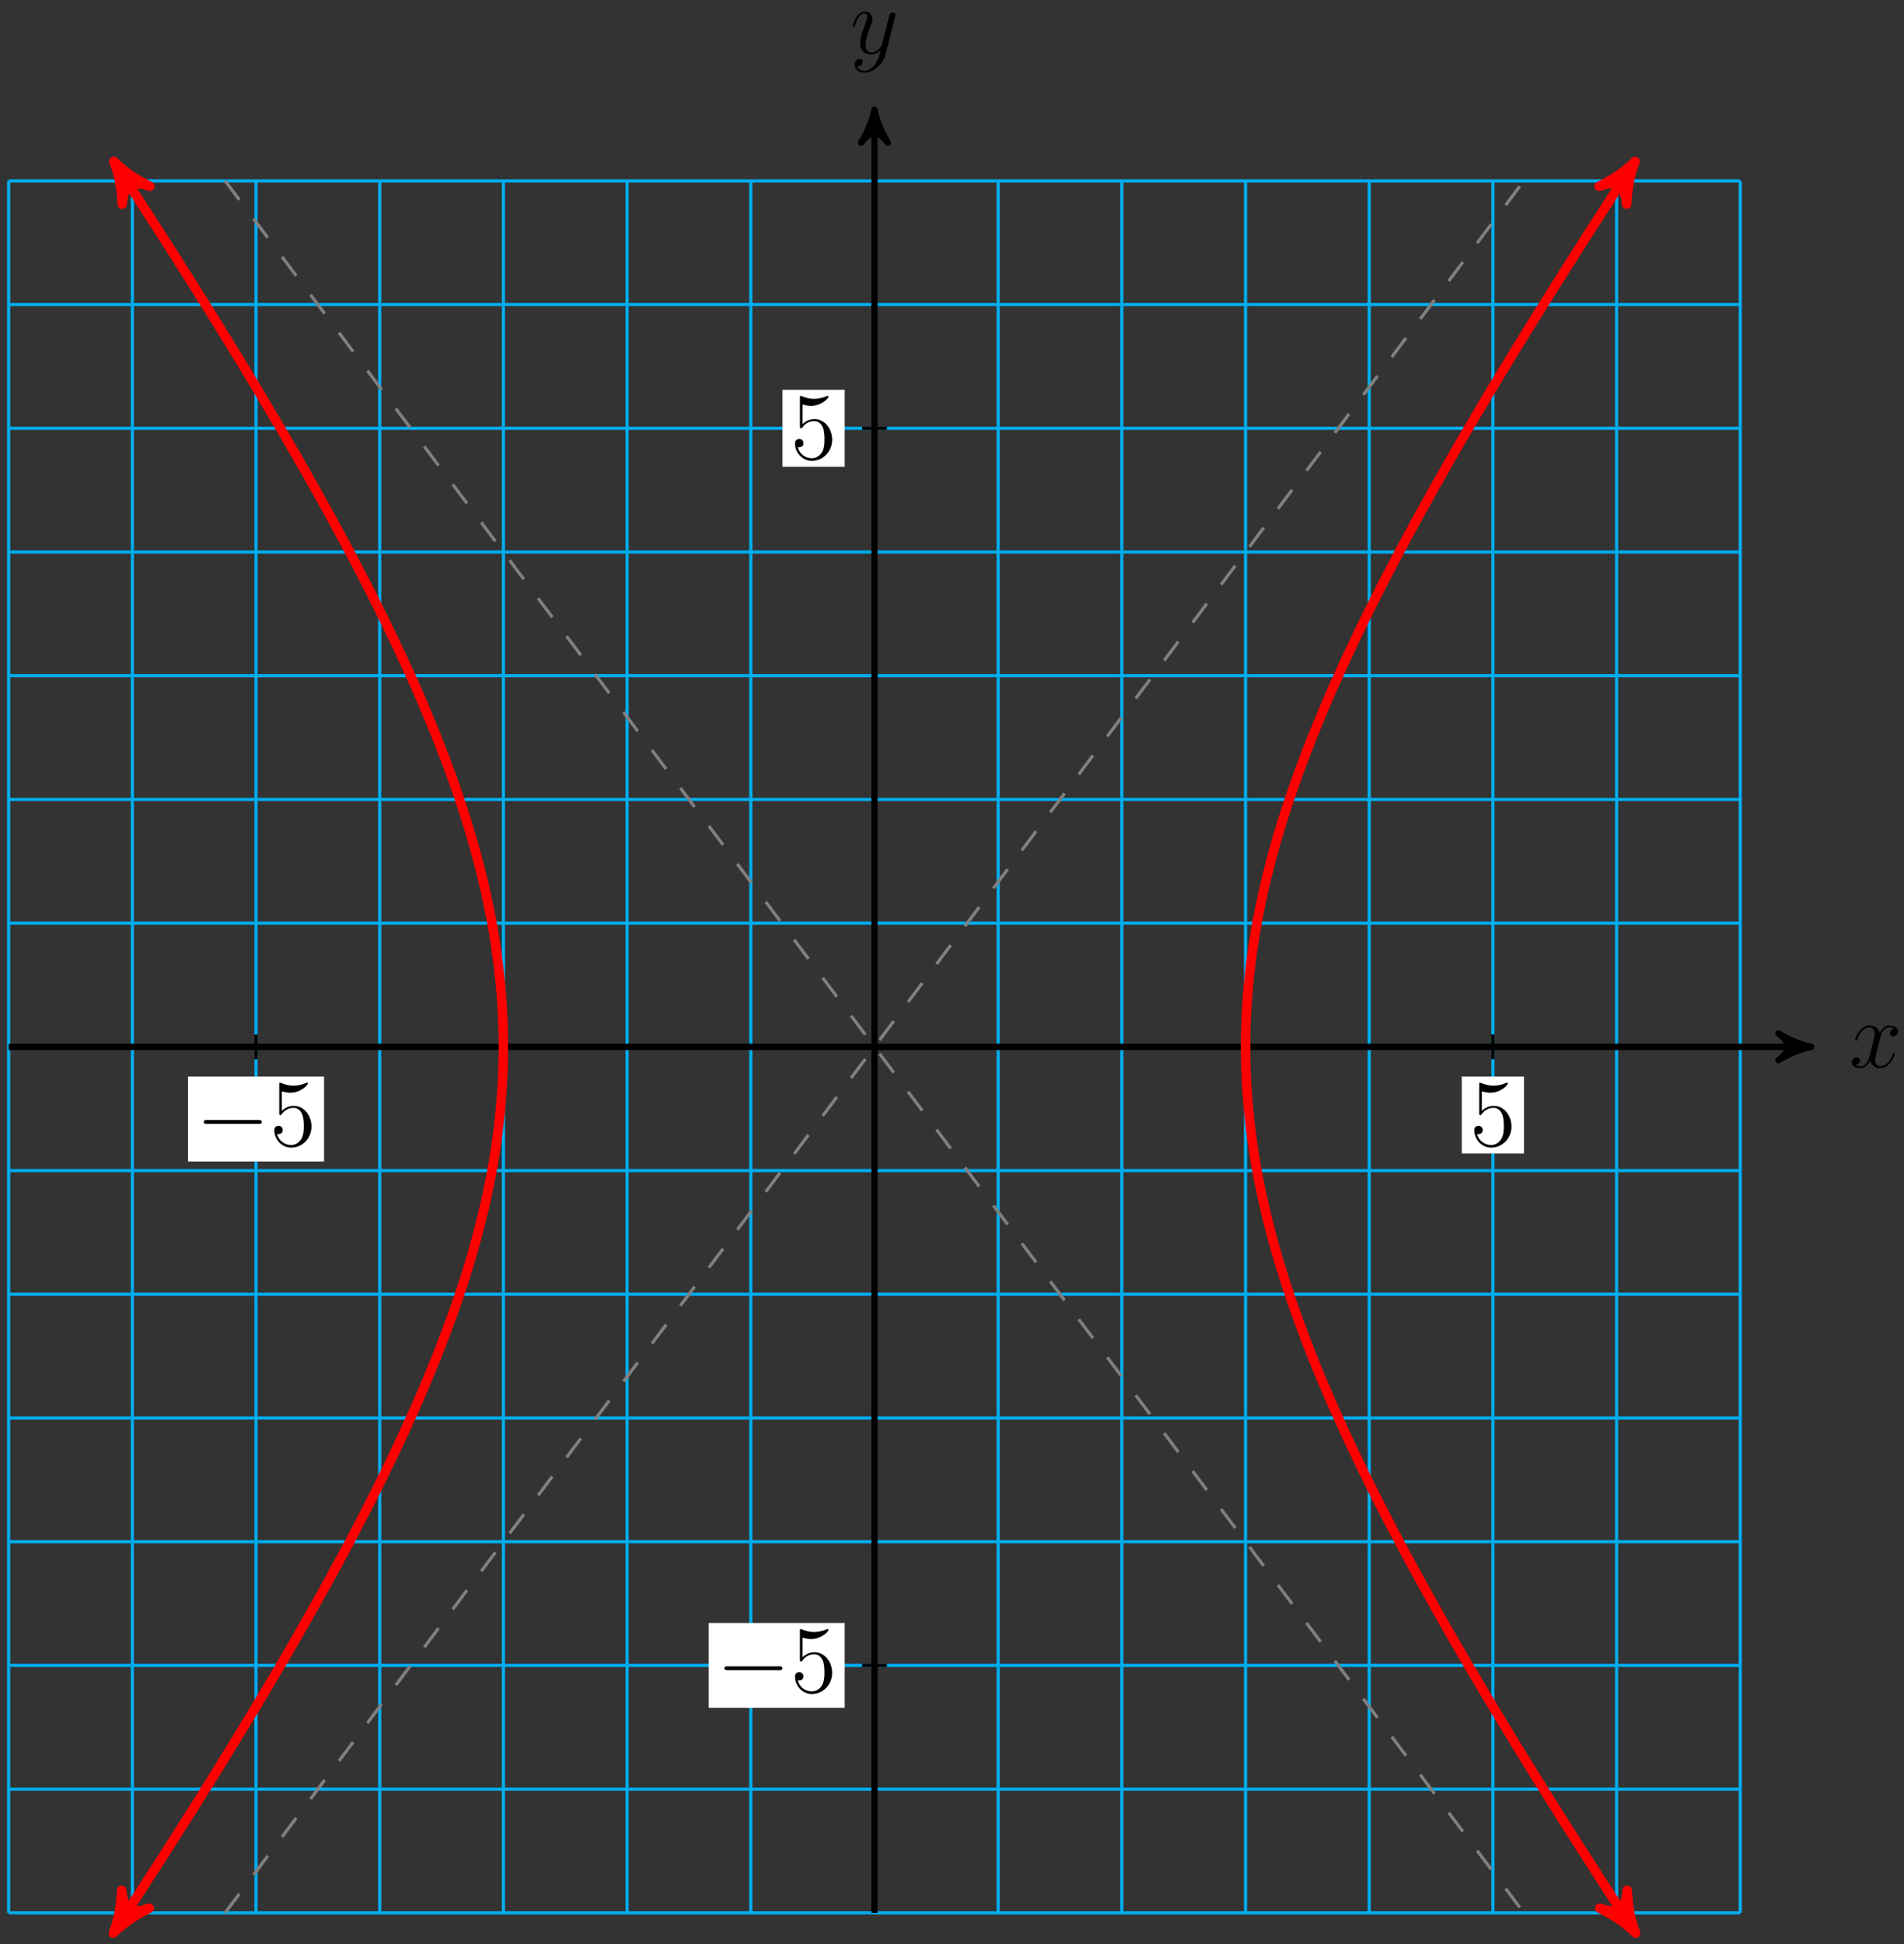 <?xml version="1.0" encoding="UTF-8"?>
<svg xmlns="http://www.w3.org/2000/svg" xmlns:xlink="http://www.w3.org/1999/xlink" width="240pt" height="245pt" viewBox="0 0 240 245" version="1.1">
<rect x="0" y="0" width="240" height="245" fill="#333333" stroke="none"/>
<defs>
<g>
<symbol overflow="visible" id="glyph0-0">
<path style="stroke:none;" d=""/>
</symbol>
<symbol overflow="visible" id="glyph0-1">
<path style="stroke:none;" d="M 5.672 -4.875 C 5.281 -4.812 5.141 -4.516 5.141 -4.297 C 5.141 -4 5.359 -3.906 5.531 -3.906 C 5.891 -3.906 6.141 -4.219 6.141 -4.547 C 6.141 -5.047 5.562 -5.266 5.062 -5.266 C 4.344 -5.266 3.938 -4.547 3.828 -4.328 C 3.547 -5.219 2.812 -5.266 2.594 -5.266 C 1.375 -5.266 0.734 -3.703 0.734 -3.438 C 0.734 -3.391 0.781 -3.328 0.859 -3.328 C 0.953 -3.328 0.984 -3.406 1 -3.453 C 1.406 -4.781 2.219 -5.031 2.562 -5.031 C 3.094 -5.031 3.203 -4.531 3.203 -4.25 C 3.203 -3.984 3.125 -3.703 2.984 -3.125 L 2.578 -1.5 C 2.406 -0.781 2.062 -0.125 1.422 -0.125 C 1.359 -0.125 1.062 -0.125 0.812 -0.281 C 1.25 -0.359 1.344 -0.719 1.344 -0.859 C 1.344 -1.094 1.156 -1.25 0.938 -1.25 C 0.641 -1.25 0.328 -0.984 0.328 -0.609 C 0.328 -0.109 0.891 0.125 1.406 0.125 C 1.984 0.125 2.391 -0.328 2.641 -0.828 C 2.828 -0.125 3.438 0.125 3.875 0.125 C 5.094 0.125 5.734 -1.453 5.734 -1.703 C 5.734 -1.766 5.688 -1.812 5.625 -1.812 C 5.516 -1.812 5.5 -1.75 5.469 -1.656 C 5.141 -0.609 4.453 -0.125 3.906 -0.125 C 3.484 -0.125 3.266 -0.438 3.266 -0.922 C 3.266 -1.188 3.312 -1.375 3.5 -2.156 L 3.922 -3.797 C 4.094 -4.5 4.5 -5.031 5.062 -5.031 C 5.078 -5.031 5.422 -5.031 5.672 -4.875 Z M 5.672 -4.875 "/>
</symbol>
<symbol overflow="visible" id="glyph0-2">
<path style="stroke:none;" d="M 3.141 1.344 C 2.828 1.797 2.359 2.203 1.766 2.203 C 1.625 2.203 1.047 2.172 0.875 1.625 C 0.906 1.641 0.969 1.641 0.984 1.641 C 1.344 1.641 1.594 1.328 1.594 1.047 C 1.594 0.781 1.359 0.688 1.188 0.688 C 0.984 0.688 0.578 0.828 0.578 1.406 C 0.578 2.016 1.094 2.438 1.766 2.438 C 2.969 2.438 4.172 1.344 4.5 0.016 L 5.672 -4.656 C 5.688 -4.703 5.719 -4.781 5.719 -4.859 C 5.719 -5.031 5.562 -5.156 5.391 -5.156 C 5.281 -5.156 5.031 -5.109 4.938 -4.75 L 4.047 -1.234 C 4 -1.016 4 -0.984 3.891 -0.859 C 3.656 -0.531 3.266 -0.125 2.688 -0.125 C 2.016 -0.125 1.953 -0.781 1.953 -1.094 C 1.953 -1.781 2.281 -2.703 2.609 -3.562 C 2.734 -3.906 2.812 -4.078 2.812 -4.312 C 2.812 -4.812 2.453 -5.266 1.859 -5.266 C 0.766 -5.266 0.328 -3.531 0.328 -3.438 C 0.328 -3.391 0.375 -3.328 0.453 -3.328 C 0.562 -3.328 0.578 -3.375 0.625 -3.547 C 0.906 -4.547 1.359 -5.031 1.828 -5.031 C 1.938 -5.031 2.141 -5.031 2.141 -4.641 C 2.141 -4.328 2.016 -3.984 1.828 -3.531 C 1.25 -1.953 1.25 -1.562 1.25 -1.281 C 1.25 -0.141 2.062 0.125 2.656 0.125 C 3 0.125 3.438 0.016 3.844 -0.438 L 3.859 -0.422 C 3.688 0.281 3.562 0.75 3.141 1.344 Z M 3.141 1.344 "/>
</symbol>
<symbol overflow="visible" id="glyph1-0">
<path style="stroke:none;" d=""/>
</symbol>
<symbol overflow="visible" id="glyph1-1">
<path style="stroke:none;" d="M 7.875 -2.75 C 8.078 -2.75 8.297 -2.75 8.297 -2.984 C 8.297 -3.234 8.078 -3.234 7.875 -3.234 L 1.406 -3.234 C 1.203 -3.234 0.984 -3.234 0.984 -2.984 C 0.984 -2.75 1.203 -2.75 1.406 -2.75 Z M 7.875 -2.75 "/>
</symbol>
<symbol overflow="visible" id="glyph2-0">
<path style="stroke:none;" d=""/>
</symbol>
<symbol overflow="visible" id="glyph2-1">
<path style="stroke:none;" d="M 1.531 -6.844 C 2.047 -6.688 2.469 -6.672 2.594 -6.672 C 3.938 -6.672 4.812 -7.656 4.812 -7.828 C 4.812 -7.875 4.781 -7.938 4.703 -7.938 C 4.688 -7.938 4.656 -7.938 4.547 -7.891 C 3.891 -7.609 3.312 -7.562 3 -7.562 C 2.219 -7.562 1.656 -7.812 1.422 -7.906 C 1.344 -7.938 1.312 -7.938 1.297 -7.938 C 1.203 -7.938 1.203 -7.859 1.203 -7.672 L 1.203 -4.125 C 1.203 -3.906 1.203 -3.844 1.344 -3.844 C 1.406 -3.844 1.422 -3.844 1.547 -4 C 1.875 -4.484 2.438 -4.766 3.031 -4.766 C 3.672 -4.766 3.984 -4.188 4.078 -3.984 C 4.281 -3.516 4.297 -2.922 4.297 -2.469 C 4.297 -2.016 4.297 -1.344 3.953 -0.797 C 3.688 -0.375 3.234 -0.078 2.703 -0.078 C 1.906 -0.078 1.141 -0.609 0.922 -1.484 C 0.984 -1.453 1.047 -1.453 1.109 -1.453 C 1.312 -1.453 1.641 -1.562 1.641 -1.969 C 1.641 -2.312 1.406 -2.5 1.109 -2.5 C 0.891 -2.5 0.578 -2.391 0.578 -1.922 C 0.578 -0.906 1.406 0.25 2.719 0.25 C 4.078 0.25 5.266 -0.891 5.266 -2.406 C 5.266 -3.828 4.297 -5.016 3.047 -5.016 C 2.359 -5.016 1.844 -4.703 1.531 -4.375 Z M 1.531 -6.844 "/>
</symbol>
</g>
</defs>
<g id="surface1">
<path style="fill:none;stroke-width:0.399;stroke-linecap:butt;stroke-linejoin:miter;stroke:rgb(0%,67.839%,93.729%);stroke-opacity:1;stroke-miterlimit:10;" d="M -109.134 -109.137 L 109.135 -109.137 M -109.134 -93.544 L 109.135 -93.544 M -109.134 -77.954 L 109.135 -77.954 M -109.134 -62.364 L 109.135 -62.364 M -109.134 -46.774 L 109.135 -46.774 M -109.134 -31.18 L 109.135 -31.18 M -109.134 -15.591 L 109.135 -15.591 M -109.134 -0.001 L 109.135 -0.001 M -109.134 15.589 L 109.135 15.589 M -109.134 31.183 L 109.135 31.183 M -109.134 46.773 L 109.135 46.773 M -109.134 62.363 L 109.135 62.363 M -109.134 77.952 L 109.135 77.952 M -109.134 93.546 L 109.135 93.546 M -109.134 109.132 L 109.135 109.132 M -109.134 -109.137 L -109.134 109.136 M -93.544 -109.137 L -93.544 109.136 M -77.955 -109.137 L -77.955 109.136 M -62.365 -109.137 L -62.365 109.136 M -46.771 -109.137 L -46.771 109.136 M -31.181 -109.137 L -31.181 109.136 M -15.591 -109.137 L -15.591 109.136 M -0.001 -109.137 L -0.001 109.136 M 15.592 -109.137 L 15.592 109.136 M 31.182 -109.137 L 31.182 109.136 M 46.772 -109.137 L 46.772 109.136 M 62.362 -109.137 L 62.362 109.136 M 77.956 -109.137 L 77.956 109.136 M 93.545 -109.137 L 93.545 109.136 M 109.131 -109.137 L 109.131 109.136 " transform="matrix(1,0,0,-1,110.228,131.929)"/>
<path style="fill:none;stroke-width:0.797;stroke-linecap:butt;stroke-linejoin:miter;stroke:rgb(0%,0%,0%);stroke-opacity:1;stroke-miterlimit:10;" d="M -109.134 -0.001 L 117.057 -0.001 " transform="matrix(1,0,0,-1,110.228,131.929)"/>
<path style="fill-rule:nonzero;fill:rgb(0%,0%,0%);fill-opacity:1;stroke-width:0.797;stroke-linecap:butt;stroke-linejoin:round;stroke:rgb(0%,0%,0%);stroke-opacity:1;stroke-miterlimit:10;" d="M 1.037 -0.001 C -0.26 0.257 -1.553 0.777 -3.108 1.683 C -1.553 0.519 -1.553 -0.516 -3.108 -1.684 C -1.553 -0.778 -0.26 -0.259 1.037 -0.001 Z M 1.037 -0.001 " transform="matrix(1,0,0,-1,227.284,131.929)"/>
<g style="fill:rgb(0%,0%,0%);fill-opacity:1;">
  <use xlink:href="#glyph0-1" x="233.102" y="134.503"/>
</g>
<path style="fill:none;stroke-width:0.797;stroke-linecap:butt;stroke-linejoin:miter;stroke:rgb(0%,0%,0%);stroke-opacity:1;stroke-miterlimit:10;" d="M -0.001 -109.137 L -0.001 117.054 " transform="matrix(1,0,0,-1,110.228,131.929)"/>
<path style="fill-rule:nonzero;fill:rgb(0%,0%,0%);fill-opacity:1;stroke-width:0.797;stroke-linecap:butt;stroke-linejoin:round;stroke:rgb(0%,0%,0%);stroke-opacity:1;stroke-miterlimit:10;" d="M 1.037 0.001 C -0.26 0.259 -1.553 0.779 -3.107 1.685 C -1.553 0.517 -1.553 -0.518 -3.107 -1.682 C -1.553 -0.776 -0.26 -0.26 1.037 0.001 Z M 1.037 0.001 " transform="matrix(0,-1,-1,0,110.228,14.873)"/>
<g style="fill:rgb(0%,0%,0%);fill-opacity:1;">
  <use xlink:href="#glyph0-2" x="107.16" y="6.731"/>
</g>
<path style="fill:none;stroke-width:0.399;stroke-linecap:butt;stroke-linejoin:miter;stroke:rgb(0%,0%,0%);stroke-opacity:1;stroke-miterlimit:10;" d="M -77.955 1.558 L -77.955 -1.559 " transform="matrix(1,0,0,-1,110.228,131.929)"/>
<path style=" stroke:none;fill-rule:nonzero;fill:rgb(100%,100%,100%);fill-opacity:1;" d="M 23.703 146.375 L 40.848 146.375 L 40.848 135.68 L 23.703 135.68 Z M 23.703 146.375 "/>
<g style="fill:rgb(0%,0%,0%);fill-opacity:1;">
  <use xlink:href="#glyph1-1" x="24.698" y="144.381"/>
</g>
<g style="fill:rgb(0%,0%,0%);fill-opacity:1;">
  <use xlink:href="#glyph2-1" x="33.996" y="144.381"/>
</g>
<path style="fill:none;stroke-width:0.399;stroke-linecap:butt;stroke-linejoin:miter;stroke:rgb(0%,0%,0%);stroke-opacity:1;stroke-miterlimit:10;" d="M 77.956 1.558 L 77.956 -1.559 " transform="matrix(1,0,0,-1,110.228,131.929)"/>
<path style=" stroke:none;fill-rule:nonzero;fill:rgb(100%,100%,100%);fill-opacity:1;" d="M 184.258 145.375 L 192.105 145.375 L 192.105 135.68 L 184.258 135.68 Z M 184.258 145.375 "/>
<g style="fill:rgb(0%,0%,0%);fill-opacity:1;">
  <use xlink:href="#glyph2-1" x="185.256" y="144.381"/>
</g>
<path style="fill:none;stroke-width:0.399;stroke-linecap:butt;stroke-linejoin:miter;stroke:rgb(0%,0%,0%);stroke-opacity:1;stroke-miterlimit:10;" d="M 1.561 -77.954 L -1.56 -77.954 " transform="matrix(1,0,0,-1,110.228,131.929)"/>
<path style=" stroke:none;fill-rule:nonzero;fill:rgb(100%,100%,100%);fill-opacity:1;" d="M 89.332 215.23 L 106.477 215.23 L 106.477 204.535 L 89.332 204.535 Z M 89.332 215.23 "/>
<g style="fill:rgb(0%,0%,0%);fill-opacity:1;">
  <use xlink:href="#glyph1-1" x="90.329" y="213.237"/>
</g>
<g style="fill:rgb(0%,0%,0%);fill-opacity:1;">
  <use xlink:href="#glyph2-1" x="99.627" y="213.237"/>
</g>
<path style="fill:none;stroke-width:0.399;stroke-linecap:butt;stroke-linejoin:miter;stroke:rgb(0%,0%,0%);stroke-opacity:1;stroke-miterlimit:10;" d="M 1.561 77.952 L -1.56 77.952 " transform="matrix(1,0,0,-1,110.228,131.929)"/>
<path style=" stroke:none;fill-rule:nonzero;fill:rgb(100%,100%,100%);fill-opacity:1;" d="M 98.633 58.824 L 106.477 58.824 L 106.477 49.125 L 98.633 49.125 Z M 98.633 58.824 "/>
<g style="fill:rgb(0%,0%,0%);fill-opacity:1;">
  <use xlink:href="#glyph2-1" x="99.628" y="57.827"/>
</g>
<path style="fill:none;stroke-width:0.399;stroke-linecap:butt;stroke-linejoin:miter;stroke:rgb(50%,50%,50%);stroke-opacity:1;stroke-dasharray:2.989,2.989;stroke-miterlimit:10;" d="M -81.853 -109.133 C -81.853 -109.133 81.85 109.136 81.85 109.136 " transform="matrix(1,0,0,-1,110.228,131.929)"/>
<path style="fill:none;stroke-width:0.399;stroke-linecap:butt;stroke-linejoin:miter;stroke:rgb(50%,50%,50%);stroke-opacity:1;stroke-dasharray:2.989,2.989;stroke-miterlimit:10;" d="M -81.853 109.136 C -81.853 109.136 81.85 -109.133 81.85 -109.133 " transform="matrix(1,0,0,-1,110.228,131.929)"/>
<path style="fill:none;stroke-width:1.196;stroke-linecap:butt;stroke-linejoin:miter;stroke:rgb(100%,0%,0%);stroke-opacity:1;stroke-miterlimit:10;" d="M 95.249 -110.626 C 93.749 -108.325 93.749 -108.325 92.807 -106.88 C 91.87 -105.43 90.401 -103.149 89.506 -101.751 C 88.612 -100.356 87.217 -98.153 86.37 -96.805 C 85.518 -95.458 84.19 -93.337 83.381 -92.036 C 82.573 -90.735 81.311 -88.684 80.545 -87.426 C 79.776 -86.169 78.577 -84.192 77.846 -82.977 C 77.12 -81.762 75.983 -79.844 75.292 -78.669 C 74.6 -77.493 73.526 -75.641 72.87 -74.505 C 72.217 -73.368 71.198 -71.571 70.577 -70.469 C 69.96 -69.368 68.995 -67.63 68.413 -66.563 C 67.827 -65.497 66.917 -63.813 66.366 -62.774 C 65.815 -61.739 64.956 -60.102 64.44 -59.094 C 63.92 -58.091 63.116 -56.505 62.627 -55.528 C 62.139 -54.548 61.381 -53.005 60.924 -52.051 C 60.467 -51.102 59.76 -49.598 59.334 -48.673 C 58.905 -47.743 58.245 -46.278 57.846 -45.376 C 57.448 -44.473 56.831 -43.044 56.459 -42.165 C 56.088 -41.282 55.518 -39.887 55.178 -39.024 C 54.834 -38.165 54.307 -36.798 53.995 -35.954 C 53.678 -35.11 53.194 -33.774 52.905 -32.95 C 52.612 -32.122 52.17 -30.813 51.905 -30.005 C 51.643 -29.192 51.241 -27.907 51.002 -27.11 C 50.764 -26.313 50.405 -25.051 50.19 -24.266 C 49.979 -23.485 49.659 -22.235 49.467 -21.466 C 49.28 -20.692 48.999 -19.466 48.834 -18.7 C 48.67 -17.938 48.424 -16.723 48.284 -15.969 C 48.147 -15.216 47.94 -14.016 47.823 -13.266 C 47.706 -12.52 47.538 -11.329 47.448 -10.591 C 47.354 -9.848 47.225 -8.665 47.155 -7.93 C 47.084 -7.192 46.991 -6.016 46.944 -5.286 C 46.897 -4.551 46.842 -3.38 46.819 -2.649 C 46.795 -1.919 46.78 -0.747 46.776 -0.016 C 46.776 0.71 46.792 1.87 46.815 2.601 C 46.838 3.331 46.893 4.503 46.94 5.238 C 46.987 5.968 47.081 7.144 47.151 7.878 C 47.217 8.617 47.346 9.8 47.44 10.538 C 47.534 11.281 47.702 12.468 47.815 13.214 C 47.932 13.96 48.135 15.163 48.276 15.917 C 48.417 16.671 48.659 17.886 48.823 18.648 C 48.987 19.409 49.268 20.64 49.456 21.409 C 49.643 22.183 49.963 23.429 50.178 24.214 C 50.389 24.995 50.749 26.261 50.987 27.058 C 51.225 27.855 51.624 29.14 51.889 29.949 C 52.151 30.757 52.592 32.07 52.881 32.894 C 53.17 33.722 53.655 35.058 53.971 35.898 C 54.284 36.742 54.811 38.105 55.155 38.964 C 55.499 39.824 56.069 41.218 56.436 42.101 C 56.807 42.984 57.42 44.413 57.819 45.316 C 58.217 46.218 58.877 47.683 59.303 48.609 C 59.733 49.534 60.436 51.038 60.893 51.988 C 61.35 52.937 62.108 54.48 62.592 55.456 C 63.081 56.433 63.885 58.023 64.401 59.031 C 64.92 60.034 65.78 61.667 66.331 62.702 C 66.881 63.738 67.788 65.425 68.374 66.492 C 68.956 67.558 69.917 69.292 70.538 70.394 C 71.155 71.495 72.174 73.292 72.827 74.429 C 73.479 75.566 74.557 77.413 75.245 78.589 C 75.936 79.765 77.073 81.679 77.799 82.894 C 78.526 84.109 79.725 86.085 80.491 87.339 C 81.256 88.597 82.518 90.644 83.327 91.945 C 84.135 93.245 85.46 95.367 86.311 96.714 C 87.159 98.062 88.553 100.261 89.448 101.659 C 90.338 103.054 91.807 105.331 92.745 106.781 C 93.682 108.226 96.202 112.089 95.178 110.523 " transform="matrix(1,0,0,-1,110.228,131.929)"/>
<path style="fill-rule:nonzero;fill:rgb(100%,0%,0%);fill-opacity:1;stroke-width:1.196;stroke-linecap:butt;stroke-linejoin:round;stroke:rgb(100%,0%,0%);stroke-opacity:1;stroke-miterlimit:10;" d="M 1.276 -0 C -0.318 0.317 -1.912 0.956 -3.825 2.07 C -1.913 0.64 -1.912 -0.639 -3.827 -2.071 C -1.914 -0.955 -0.317 -0.318 1.276 -0 Z M 1.276 -0 " transform="matrix(0.547,0.837,0.837,-0.547,205.475,242.553)"/>
<path style="fill-rule:nonzero;fill:rgb(100%,0%,0%);fill-opacity:1;stroke-width:1.196;stroke-linecap:butt;stroke-linejoin:round;stroke:rgb(100%,0%,0%);stroke-opacity:1;stroke-miterlimit:10;" d="M 1.275 -0.001 C -0.32 0.32 -1.911 0.956 -3.824 2.072 C -1.913 0.638 -1.912 -0.635 -3.826 -2.071 C -1.912 -0.957 -0.319 -0.318 1.275 -0.001 Z M 1.275 -0.001 " transform="matrix(0.547,-0.837,-0.837,-0.547,205.408,21.407)"/>
<path style="fill:none;stroke-width:1.196;stroke-linecap:butt;stroke-linejoin:miter;stroke:rgb(100%,0%,0%);stroke-opacity:1;stroke-miterlimit:10;" d="M -95.248 -110.626 C -93.748 -108.325 -93.748 -108.325 -92.81 -106.88 C -91.869 -105.43 -90.4 -103.149 -89.505 -101.751 C -88.615 -100.356 -87.216 -98.153 -86.369 -96.805 C -85.517 -95.458 -84.189 -93.337 -83.38 -92.036 C -82.572 -90.735 -81.314 -88.684 -80.544 -87.426 C -79.775 -86.169 -78.576 -84.192 -77.849 -82.977 C -77.119 -81.762 -75.982 -79.844 -75.29 -78.669 C -74.599 -77.493 -73.525 -75.641 -72.869 -74.505 C -72.216 -73.368 -71.197 -71.571 -70.58 -70.469 C -69.958 -69.368 -68.994 -67.63 -68.412 -66.563 C -67.826 -65.497 -66.915 -63.813 -66.365 -62.774 C -65.814 -61.739 -64.958 -60.102 -64.439 -59.094 C -63.919 -58.091 -63.115 -56.505 -62.626 -55.528 C -62.138 -54.548 -61.38 -53.005 -60.923 -52.051 C -60.466 -51.102 -59.759 -49.598 -59.333 -48.673 C -58.908 -47.743 -58.244 -46.278 -57.845 -45.376 C -57.447 -44.473 -56.83 -43.044 -56.458 -42.165 C -56.091 -41.282 -55.521 -39.887 -55.177 -39.024 C -54.833 -38.165 -54.31 -36.798 -53.994 -35.954 C -53.677 -35.11 -53.193 -33.774 -52.904 -32.95 C -52.615 -32.122 -52.169 -30.813 -51.908 -30.005 C -51.642 -29.192 -51.244 -27.907 -51.005 -27.11 C -50.767 -26.313 -50.404 -25.051 -50.193 -24.266 C -49.978 -23.485 -49.658 -22.235 -49.47 -21.466 C -49.279 -20.692 -48.998 -19.466 -48.833 -18.7 C -48.669 -17.938 -48.427 -16.723 -48.287 -15.969 C -48.146 -15.216 -47.939 -14.016 -47.822 -13.266 C -47.705 -12.52 -47.541 -11.329 -47.447 -10.591 C -47.353 -9.848 -47.224 -8.665 -47.154 -7.93 C -47.083 -7.192 -46.99 -6.016 -46.943 -5.286 C -46.896 -4.551 -46.841 -3.38 -46.818 -2.649 C -46.794 -1.919 -46.779 -0.747 -46.779 -0.016 C -46.779 0.71 -46.794 1.87 -46.818 2.601 C -46.837 3.331 -46.892 4.503 -46.939 5.238 C -46.986 5.968 -47.08 7.144 -47.15 7.878 C -47.22 8.617 -47.349 9.8 -47.439 10.538 C -47.533 11.281 -47.701 12.468 -47.814 13.214 C -47.931 13.96 -48.138 15.163 -48.275 15.917 C -48.416 16.671 -48.658 17.886 -48.822 18.648 C -48.986 19.409 -49.267 20.64 -49.458 21.409 C -49.646 22.183 -49.966 23.429 -50.177 24.214 C -50.388 24.995 -50.751 26.261 -50.986 27.058 C -51.224 27.855 -51.626 29.14 -51.888 29.949 C -52.15 30.757 -52.591 32.07 -52.88 32.894 C -53.169 33.722 -53.654 35.058 -53.97 35.898 C -54.287 36.742 -54.814 38.105 -55.154 38.964 C -55.498 39.824 -56.068 41.218 -56.435 42.101 C -56.806 42.984 -57.419 44.413 -57.818 45.316 C -58.216 46.218 -58.876 47.683 -59.306 48.609 C -59.732 49.534 -60.439 51.038 -60.896 51.988 C -61.349 52.937 -62.107 54.48 -62.595 55.456 C -63.08 56.433 -63.884 58.023 -64.404 59.031 C -64.919 60.034 -65.779 61.667 -66.33 62.702 C -66.88 63.738 -67.787 65.425 -68.373 66.492 C -68.955 67.558 -69.919 69.292 -70.537 70.394 C -71.154 71.495 -72.173 73.292 -72.826 74.429 C -73.478 75.566 -74.556 77.413 -75.248 78.589 C -75.935 79.765 -77.072 81.679 -77.798 82.894 C -78.529 84.109 -79.724 86.085 -80.49 87.339 C -81.255 88.597 -82.517 90.644 -83.326 91.945 C -84.134 93.245 -85.462 95.367 -86.31 96.714 C -87.158 98.062 -88.552 100.261 -89.447 101.659 C -90.337 103.054 -91.806 105.331 -92.744 106.781 C -93.681 108.226 -96.205 112.089 -95.181 110.523 " transform="matrix(1,0,0,-1,110.228,131.929)"/>
<path style="fill-rule:nonzero;fill:rgb(100%,0%,0%);fill-opacity:1;stroke-width:1.196;stroke-linecap:butt;stroke-linejoin:round;stroke:rgb(100%,0%,0%);stroke-opacity:1;stroke-miterlimit:10;" d="M 1.275 0.001 C -0.318 0.319 -1.914 0.956 -3.828 2.072 C -1.913 0.64 -1.913 -0.639 -3.823 -2.072 C -1.912 -0.955 -0.317 -0.32 1.275 0.001 Z M 1.275 0.001 " transform="matrix(-0.547,0.837,0.837,0.547,14.981,242.553)"/>
<path style="fill-rule:nonzero;fill:rgb(100%,0%,0%);fill-opacity:1;stroke-width:1.196;stroke-linecap:butt;stroke-linejoin:round;stroke:rgb(100%,0%,0%);stroke-opacity:1;stroke-miterlimit:10;" d="M 1.274 0 C -0.319 0.317 -1.913 0.956 -3.824 2.073 C -1.911 0.638 -1.914 -0.639 -3.825 -2.073 C -1.912 -0.957 -0.319 -0.318 1.274 0 Z M 1.274 0 " transform="matrix(-0.547,-0.837,-0.837,0.547,15.048,21.407)"/>
</g>
</svg>
